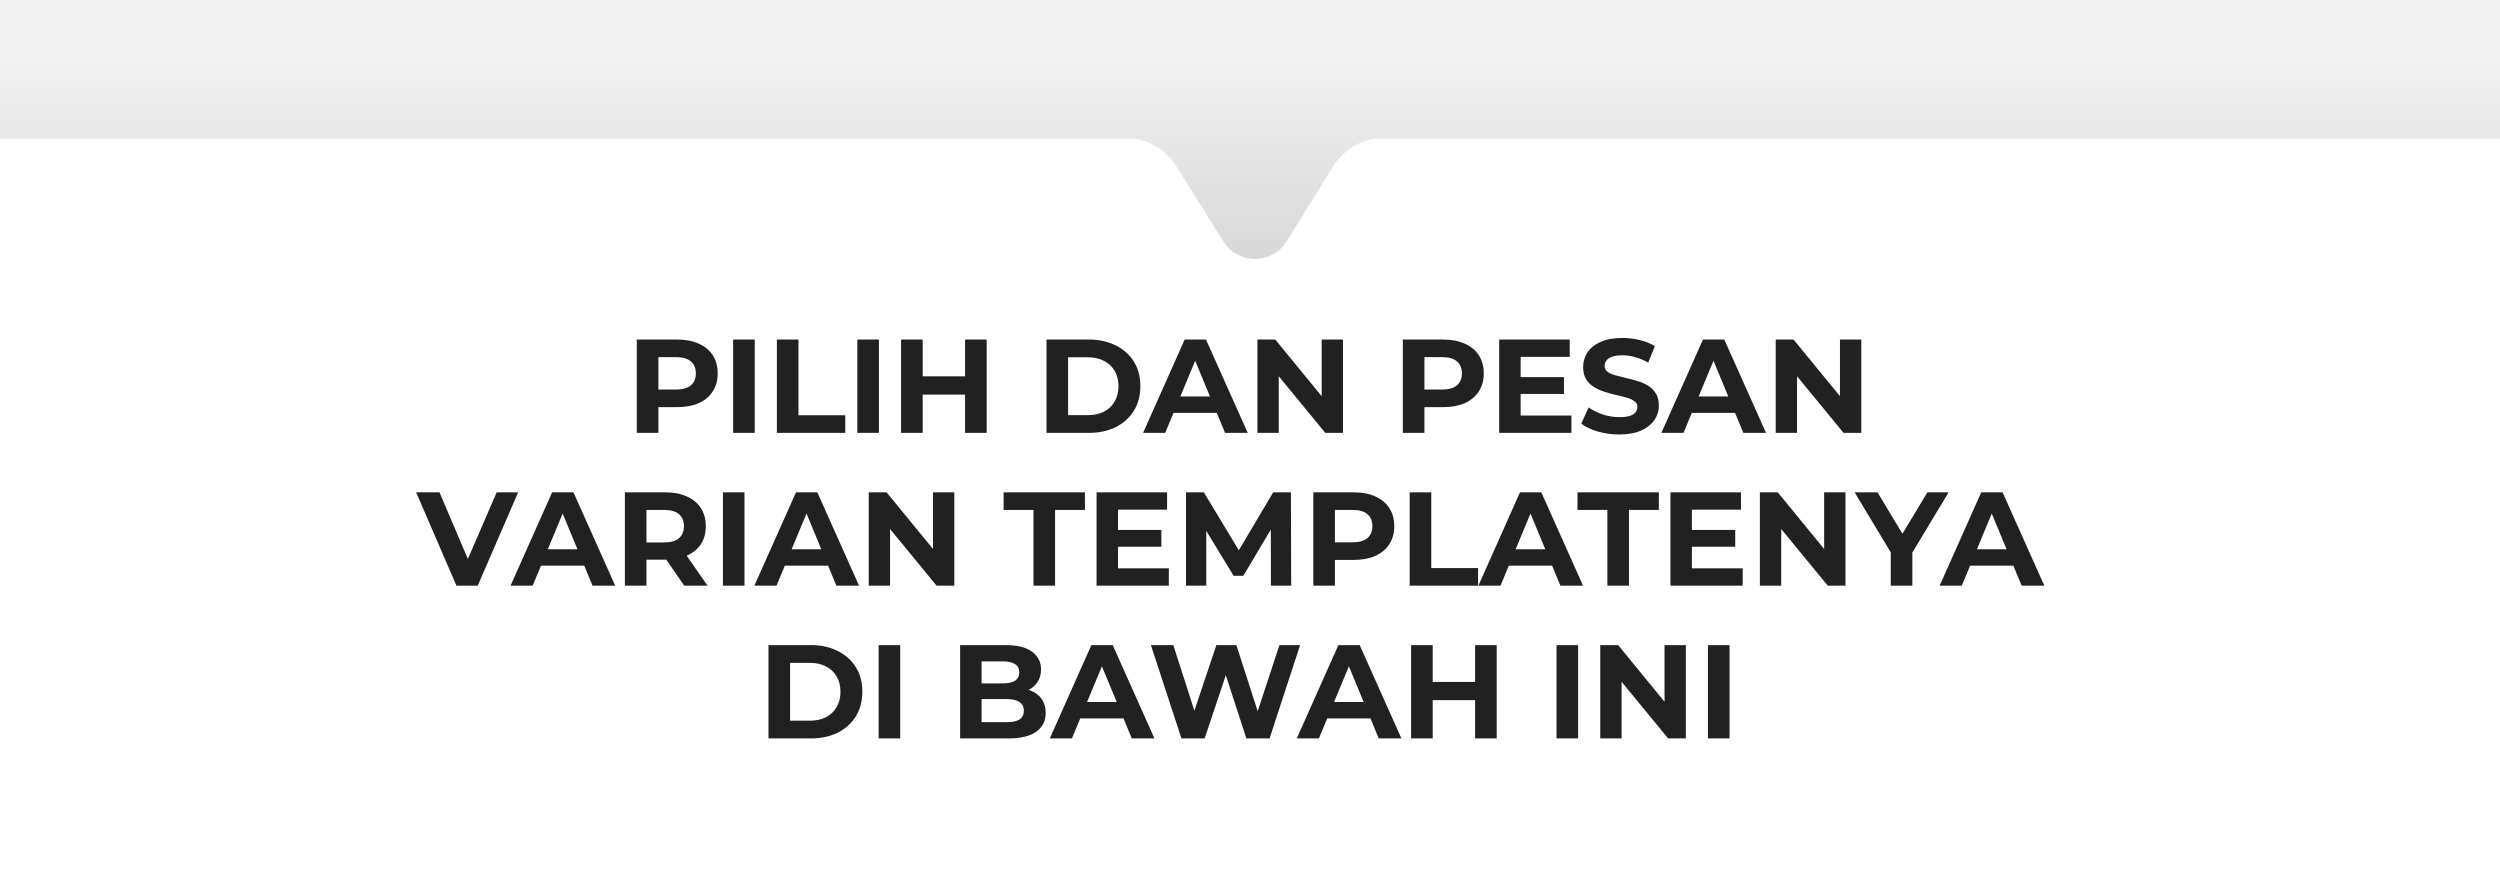 <svg width="1080" height="382" viewBox="0 0 1080 382" fill="none" xmlns="http://www.w3.org/2000/svg">
<rect width="1080" height="382" fill="white"/>
<path d="M275.093 187V146.685H292.544C296.153 146.685 299.263 147.28 301.874 148.471C304.484 149.622 306.5 151.293 307.921 153.481C309.341 155.67 310.052 158.281 310.052 161.314C310.052 164.309 309.341 166.9 307.921 169.089C306.5 171.277 304.484 172.967 301.874 174.157C299.263 175.309 296.153 175.885 292.544 175.885H280.276L284.423 171.68V187H275.093ZM284.423 172.717L280.276 168.282H292.025C294.905 168.282 297.055 167.668 298.476 166.439C299.896 165.211 300.607 163.502 300.607 161.314C300.607 159.087 299.896 157.359 298.476 156.13C297.055 154.902 294.905 154.287 292.025 154.287H280.276L284.423 149.853V172.717ZM316.713 187V146.685H326.043V187H316.713ZM335.61 187V146.685H344.94V179.398H365.155V187H335.61ZM370.368 187V146.685H379.698V187H370.368ZM416.91 146.685H426.24V187H416.91V146.685ZM398.596 187H389.266V146.685H398.596V187ZM417.601 170.471H397.905V162.581H417.601V170.471ZM452.089 187V146.685H470.403C474.78 146.685 478.639 147.53 481.979 149.219C485.32 150.87 487.931 153.193 489.812 156.188C491.693 159.183 492.634 162.734 492.634 166.843C492.634 170.912 491.693 174.464 489.812 177.497C487.931 180.492 485.32 182.834 481.979 184.524C478.639 186.175 474.78 187 470.403 187H452.089ZM461.419 179.34H469.943C472.63 179.34 474.953 178.841 476.911 177.843C478.908 176.806 480.444 175.347 481.519 173.466C482.632 171.584 483.189 169.377 483.189 166.843C483.189 164.27 482.632 162.062 481.519 160.219C480.444 158.338 478.908 156.898 476.911 155.9C474.953 154.863 472.63 154.345 469.943 154.345H461.419V179.34ZM493.809 187L511.778 146.685H520.993L539.019 187H529.229L514.485 151.408H518.171L503.37 187H493.809ZM502.794 178.361L505.27 171.277H526.003L528.538 178.361H502.794ZM543.202 187V146.685H550.919L574.705 175.712H570.962V146.685H580.176V187H572.517L548.673 157.973H552.417V187H543.202ZM606.025 187V146.685H623.476C627.085 146.685 630.195 147.28 632.806 148.471C635.417 149.622 637.432 151.293 638.853 153.481C640.273 155.67 640.984 158.281 640.984 161.314C640.984 164.309 640.273 166.9 638.853 169.089C637.432 171.277 635.417 172.967 632.806 174.157C630.195 175.309 627.085 175.885 623.476 175.885H611.208L615.355 171.68V187H606.025ZM615.355 172.717L611.208 168.282H622.957C625.837 168.282 627.987 167.668 629.408 166.439C630.828 165.211 631.539 163.502 631.539 161.314C631.539 159.087 630.828 157.359 629.408 156.13C627.987 154.902 625.837 154.287 622.957 154.287H611.208L615.355 149.853V172.717ZM656.226 162.926H675.635V170.183H656.226V162.926ZM656.917 179.513H678.86V187H647.645V146.685H678.111V154.172H656.917V179.513ZM699.53 187.691C696.305 187.691 693.214 187.269 690.257 186.424C687.301 185.541 684.92 184.408 683.116 183.026L686.283 176C688.011 177.228 690.046 178.246 692.388 179.052C694.769 179.82 697.168 180.204 699.587 180.204C701.43 180.204 702.909 180.031 704.022 179.686C705.174 179.302 706.019 178.783 706.556 178.131C707.094 177.478 707.362 176.729 707.362 175.885C707.362 174.81 706.94 173.965 706.095 173.351C705.251 172.698 704.137 172.18 702.755 171.796C701.373 171.373 699.837 170.989 698.148 170.644C696.497 170.26 694.826 169.799 693.137 169.261C691.486 168.724 689.969 168.033 688.587 167.188C687.205 166.343 686.072 165.23 685.189 163.848C684.345 162.466 683.922 160.699 683.922 158.549C683.922 156.246 684.537 154.153 685.765 152.272C687.032 150.352 688.914 148.835 691.409 147.722C693.943 146.57 697.111 145.994 700.912 145.994C703.446 145.994 705.942 146.301 708.399 146.916C710.856 147.492 713.026 148.375 714.907 149.565L712.027 156.649C710.146 155.574 708.265 154.787 706.383 154.287C704.502 153.75 702.659 153.481 700.854 153.481C699.05 153.481 697.572 153.692 696.42 154.115C695.268 154.537 694.442 155.094 693.943 155.785C693.444 156.438 693.195 157.205 693.195 158.089C693.195 159.125 693.617 159.97 694.462 160.623C695.306 161.237 696.42 161.736 697.802 162.12C699.184 162.504 700.701 162.888 702.352 163.272C704.041 163.656 705.711 164.097 707.362 164.597C709.052 165.096 710.588 165.768 711.97 166.612C713.352 167.457 714.465 168.57 715.31 169.953C716.193 171.335 716.635 173.082 716.635 175.194C716.635 177.459 716.001 179.532 714.734 181.414C713.467 183.295 711.567 184.811 709.033 185.963C706.537 187.115 703.369 187.691 699.53 187.691ZM717.711 187L735.68 146.685H744.895L762.922 187H753.131L738.387 151.408H742.073L727.272 187H717.711ZM726.696 178.361L729.172 171.277H749.906L752.44 178.361H726.696ZM767.104 187V146.685H774.822L798.607 175.712H794.864V146.685H804.079V187H796.419L772.576 157.973H776.319V187H767.104ZM197.171 253L179.778 212.685H189.857L205.061 248.393H199.129L214.564 212.685H223.836L206.386 253H197.171ZM220.554 253L238.523 212.685H247.738L265.764 253H255.973L241.23 217.408H244.916L230.114 253H220.554ZM229.538 244.361L232.015 237.277H252.748L255.282 244.361H229.538ZM269.947 253V212.685H287.397C291.006 212.685 294.116 213.28 296.727 214.471C299.338 215.622 301.354 217.293 302.775 219.481C304.195 221.67 304.905 224.281 304.905 227.314C304.905 230.309 304.195 232.9 302.775 235.089C301.354 237.239 299.338 238.89 296.727 240.042C294.116 241.194 291.006 241.769 287.397 241.769H275.13L279.277 237.68V253H269.947ZM295.575 253L285.497 238.371H295.46L305.654 253H295.575ZM279.277 238.717L275.13 234.34H286.879C289.759 234.34 291.909 233.726 293.329 232.497C294.75 231.23 295.46 229.502 295.46 227.314C295.46 225.087 294.75 223.359 293.329 222.13C291.909 220.902 289.759 220.287 286.879 220.287H275.13L279.277 215.853V238.717ZM312.298 253V212.685H321.628V253H312.298ZM325.897 253L343.865 212.685H353.08L371.107 253H361.316L346.572 217.408H350.258L335.457 253H325.897ZM334.881 244.361L337.358 237.277H358.091L360.625 244.361H334.881ZM375.289 253V212.685H383.007L406.793 241.712H403.049V212.685H412.264V253H404.604L380.761 223.973H384.504V253H375.289ZM446.463 253V220.287H433.563V212.685H468.694V220.287H455.793V253H446.463ZM482.295 228.926H501.704V236.183H482.295V228.926ZM482.987 245.513H504.929V253H473.714V212.685H504.181V220.172H482.987V245.513ZM512.353 253V212.685H520.07L537.233 241.136H533.144L550.018 212.685H557.678L557.793 253H549.039L548.982 226.104H550.594L537.118 248.738H532.913L519.149 226.104H521.107V253H512.353ZM567.358 253V212.685H584.809C588.418 212.685 591.528 213.28 594.139 214.471C596.75 215.622 598.765 217.293 600.186 219.481C601.607 221.67 602.317 224.281 602.317 227.314C602.317 230.309 601.607 232.9 600.186 235.089C598.765 237.277 596.75 238.967 594.139 240.157C591.528 241.309 588.418 241.885 584.809 241.885H572.542L576.688 237.68V253H567.358ZM576.688 238.717L572.542 234.282H584.29C587.17 234.282 589.32 233.668 590.741 232.439C592.161 231.211 592.872 229.502 592.872 227.314C592.872 225.087 592.161 223.359 590.741 222.13C589.32 220.902 587.17 220.287 584.29 220.287H572.542L576.688 215.853V238.717ZM608.978 253V212.685H618.308V245.398H638.523V253H608.978ZM638.662 253L656.631 212.685H665.846L683.872 253H674.082L659.338 217.408H663.024L648.223 253H638.662ZM647.647 244.361L650.123 237.277H670.857L673.391 244.361H647.647ZM694.381 253V220.287H681.481V212.685H716.612V220.287H703.711V253H694.381ZM730.213 228.926H749.622V236.183H730.213V228.926ZM730.904 245.513H752.847V253H721.632V212.685H752.098V220.172H730.904V245.513ZM760.271 253V212.685H767.988L791.774 241.712H788.03V212.685H797.245V253H789.585L765.742 223.973H769.486V253H760.271ZM816.805 253V236.529L818.936 242.173L801.197 212.685H811.103L824.695 235.319H818.993L832.643 212.685H841.8L824.061 242.173L826.135 236.529V253H816.805ZM837.93 253L855.899 212.685H865.114L883.14 253H873.35L858.606 217.408H862.292L847.491 253H837.93ZM846.915 244.361L849.391 237.277H870.124L872.659 244.361H846.915ZM331.983 319V278.685H350.297C354.674 278.685 358.533 279.53 361.873 281.219C365.213 282.87 367.824 285.193 369.706 288.188C371.587 291.183 372.528 294.734 372.528 298.843C372.528 302.912 371.587 306.464 369.706 309.497C367.824 312.492 365.213 314.834 361.873 316.524C358.533 318.175 354.674 319 350.297 319H331.983ZM341.313 311.34H349.836C352.524 311.34 354.847 310.841 356.805 309.843C358.801 308.806 360.337 307.347 361.412 305.466C362.526 303.584 363.082 301.377 363.082 298.843C363.082 296.27 362.526 294.062 361.412 292.219C360.337 290.338 358.801 288.898 356.805 287.9C354.847 286.863 352.524 286.345 349.836 286.345H341.313V311.34ZM379.564 319V278.685H388.894V319H379.564ZM414.772 319V278.685H434.468C439.537 278.685 443.338 279.645 445.872 281.565C448.444 283.485 449.73 286.019 449.73 289.167C449.73 291.279 449.212 293.122 448.175 294.696C447.139 296.232 445.718 297.422 443.914 298.267C442.109 299.111 440.036 299.534 437.694 299.534L438.788 297.172C441.322 297.172 443.568 297.595 445.526 298.439C447.484 299.246 449.001 300.455 450.076 302.068C451.189 303.68 451.746 305.658 451.746 308C451.746 311.455 450.383 314.162 447.657 316.12C444.931 318.04 440.919 319 435.62 319H414.772ZM424.044 311.974H434.929C437.348 311.974 439.172 311.59 440.4 310.822C441.667 310.016 442.301 308.749 442.301 307.021C442.301 305.331 441.667 304.084 440.4 303.277C439.172 302.433 437.348 302.01 434.929 302.01H423.353V295.214H433.317C435.582 295.214 437.31 294.83 438.5 294.062C439.729 293.256 440.343 292.047 440.343 290.434C440.343 288.86 439.729 287.689 438.5 286.921C437.31 286.115 435.582 285.712 433.317 285.712H424.044V311.974ZM453.511 319L471.48 278.685H480.695L498.721 319H488.931L474.187 283.408H477.873L463.072 319H453.511ZM462.496 310.361L464.972 303.277H485.706L488.24 310.361H462.496ZM510.386 319L497.197 278.685H506.873L518.334 314.393H513.496L525.475 278.685H534.114L545.633 314.393H540.968L552.717 278.685H561.644L548.455 319H538.434L528.24 287.67H530.889L520.407 319H510.386ZM560.204 319L578.173 278.685H587.387L605.414 319H595.623L580.879 283.408H584.565L569.764 319H560.204ZM569.188 310.361L571.665 303.277H592.398L594.932 310.361H569.188ZM637.241 278.685H646.571V319H637.241V278.685ZM618.927 319H609.597V278.685H618.927V319ZM637.932 302.471H618.235V294.581H637.932V302.471ZM672.42 319V278.685H681.75V319H672.42ZM691.317 319V278.685H699.035L722.82 307.712H719.077V278.685H728.292V319H720.632L696.788 289.973H700.532V319H691.317ZM737.83 319V278.685H747.16V319H737.83Z" fill="#212121"/>
<path fill-rule="evenodd" clip-rule="evenodd" d="M1080 0H0V60H491.03C493.677 60.526 496.239 61.465 498.622 62.793C502.493 64.95 505.768 68.065 508.146 71.849L528.545 104.299C534.92 114.448 549.499 114.408 555.823 104.22L575.87 71.963C578.24 68.145 581.521 65 585.407 62.821C587.798 61.479 590.371 60.531 593.031 60H1080V0Z" fill="url(#paint0_linear_374_1406)"/>
<defs>
<linearGradient id="paint0_linear_374_1406" x1="540" y1="0" x2="540" y2="111.886" gradientUnits="userSpaceOnUse">
<stop offset="0.233" stop-color="#F1F1F1"/>
<stop offset="1" stop-color="#D8D8D8"/>
</linearGradient>
</defs>
</svg>
